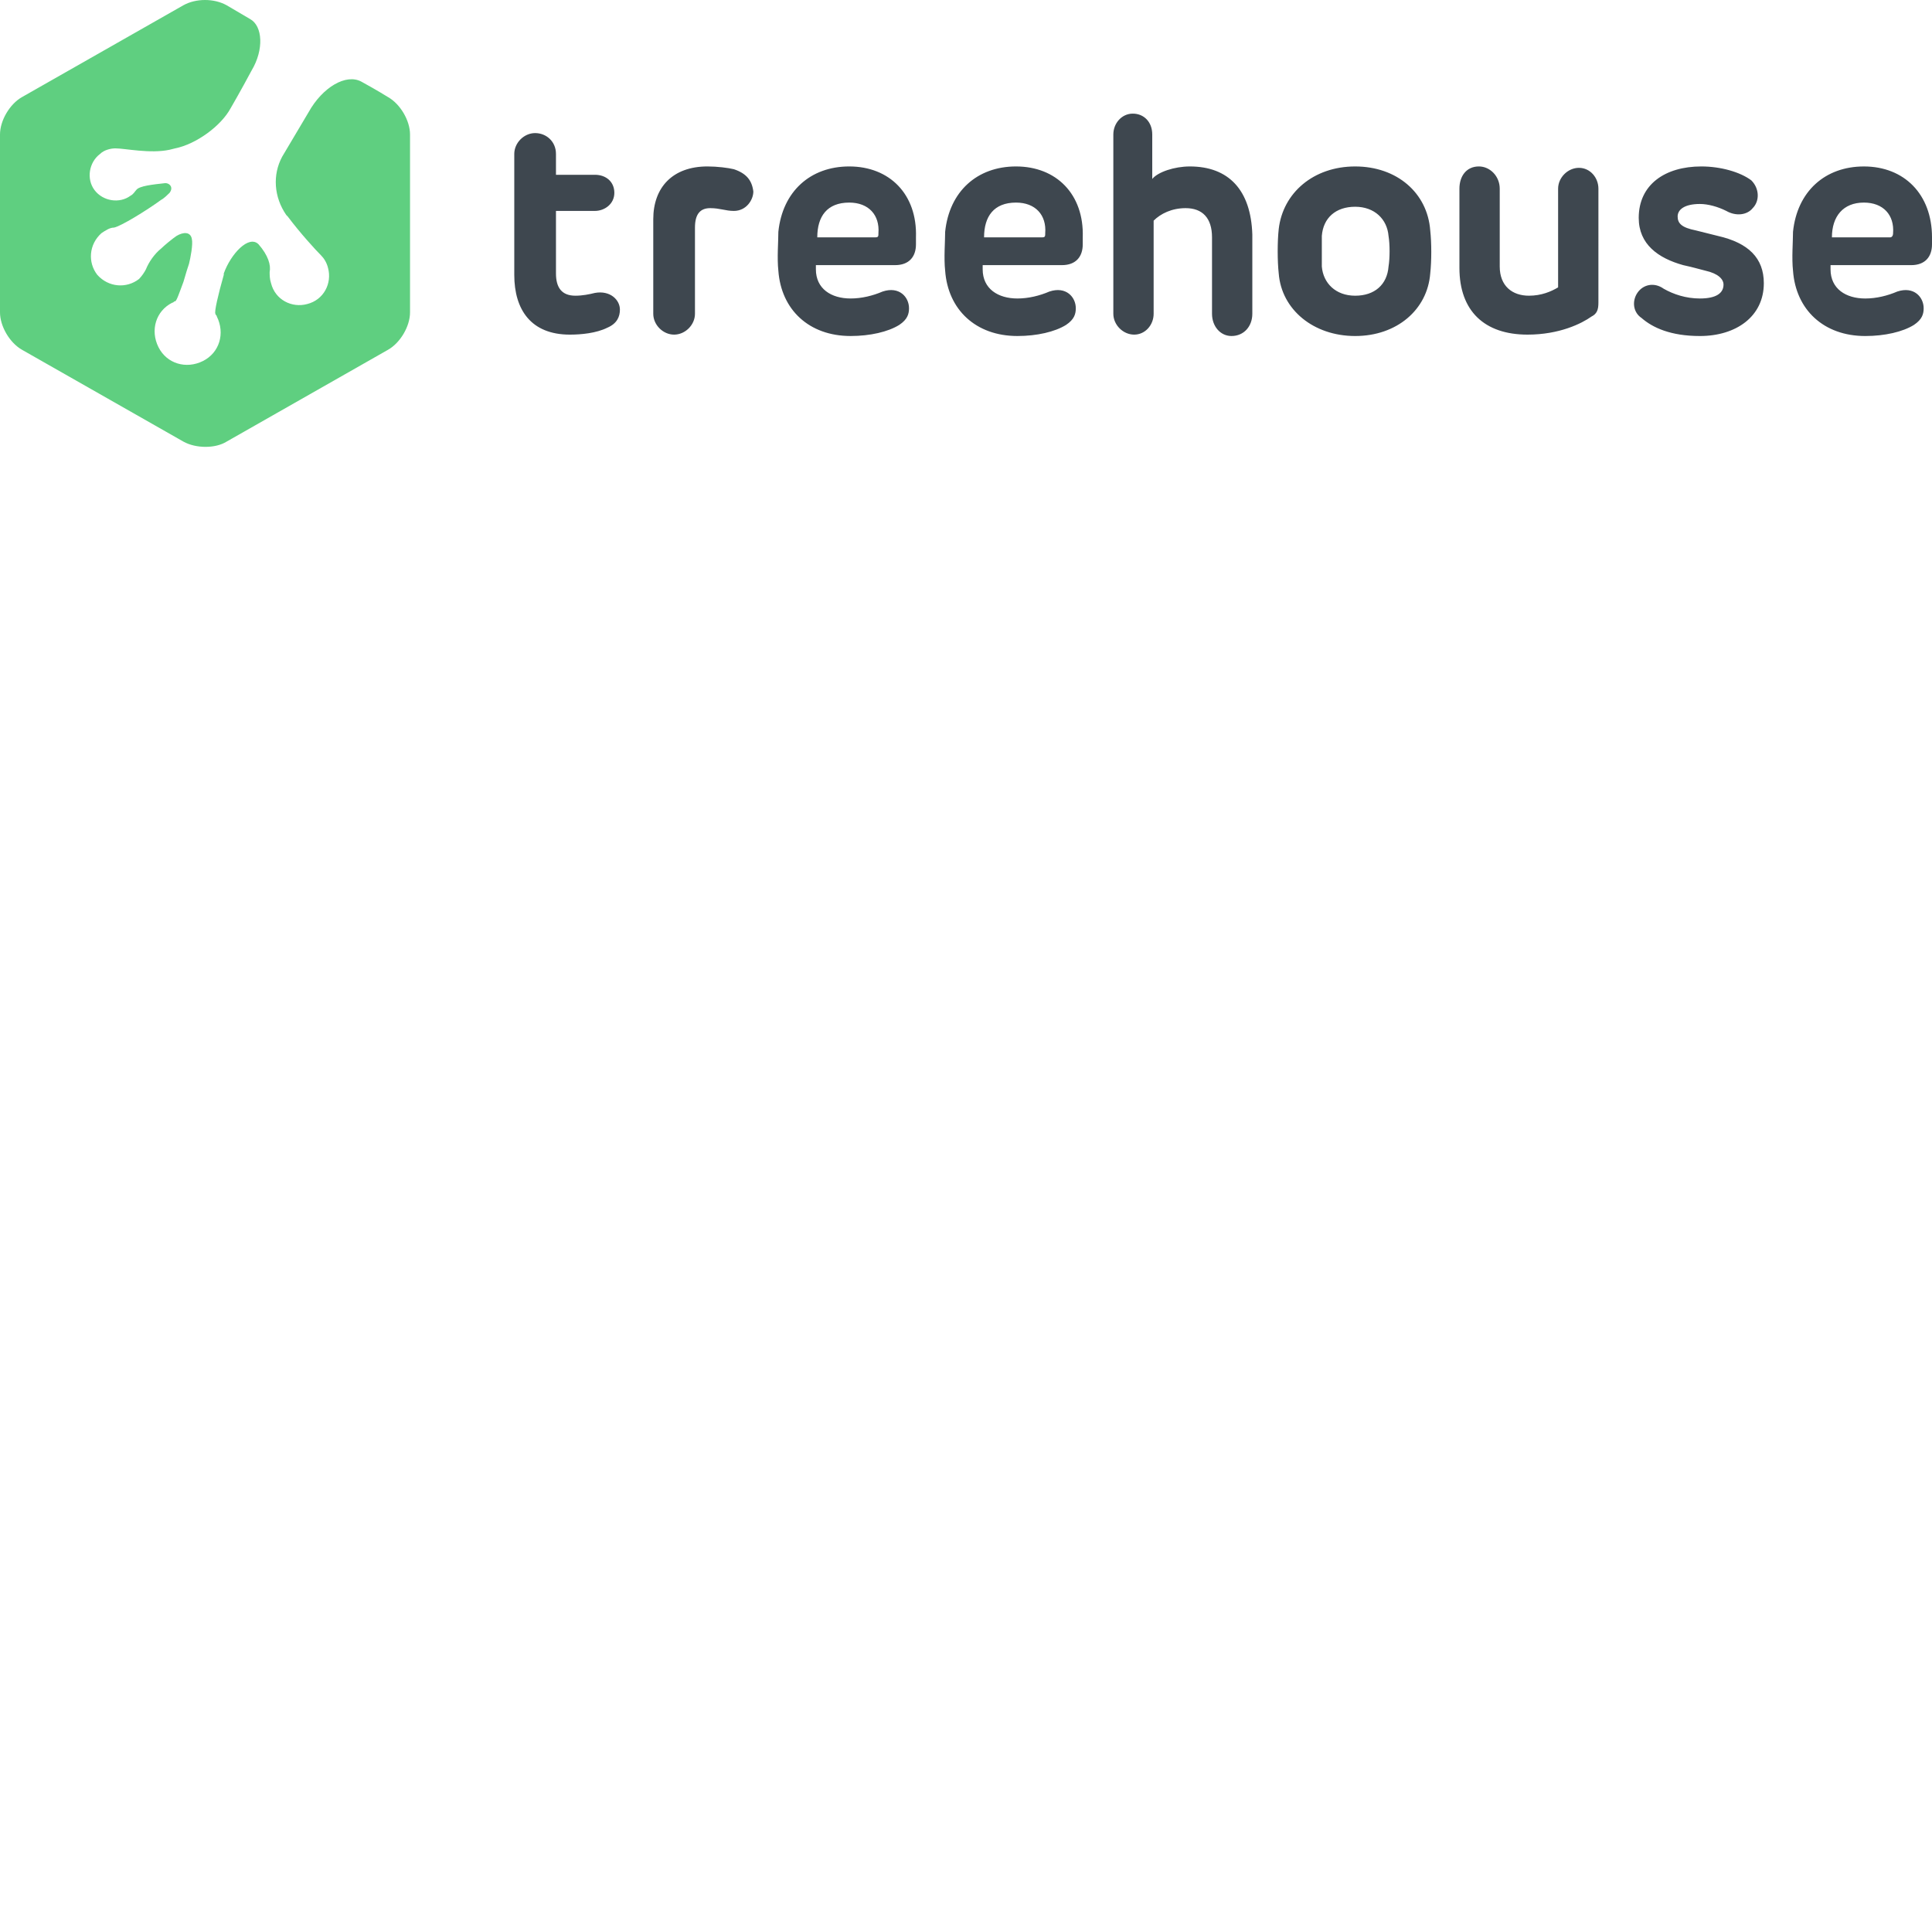 <svg xmlns="http://www.w3.org/2000/svg" version="1.1" viewBox="0 0 512 512" fill="currentColor"><path fill="#3E474F" d="M157.652 77.629c-1.474.368-3.315.736-5.157.736c-3.683 0-5.157-2.21-5.157-5.893V55.896h10.314c2.578 0 5.157-1.841 5.157-4.788s-2.21-4.789-5.157-4.789h-10.314v-5.525c0-3.315-2.578-5.525-5.525-5.525c-2.947 0-5.525 2.578-5.525 5.525V72.84c0 9.209 4.42 15.84 14.734 15.84c2.946 0 6.998-.37 9.945-1.843c2.578-1.105 3.315-2.946 3.315-4.788c0-2.578-2.578-5.157-6.63-4.42m36.834-32.783c-1.473-.368-4.42-.737-6.998-.737c-9.209 0-14.366 5.526-14.366 13.997v25.048c0 2.947 2.579 5.525 5.525 5.525c2.947 0 5.526-2.578 5.526-5.525V60.317c0-3.684 1.473-5.157 4.051-5.157c2.579 0 4.052.736 6.262.736c3.315 0 5.157-2.946 5.157-5.156c-.368-2.947-1.842-4.789-5.157-5.894m30.573-.737c-10.314 0-17.68 6.63-18.786 17.313c0 2.578-.368 6.998 0 10.313c.737 10.314 8.104 17.312 19.154 17.312c5.157 0 9.946-1.105 12.892-2.946c2.21-1.474 2.579-2.947 2.579-4.42c0-2.947-2.579-5.894-6.999-4.42c-2.578 1.104-5.525 1.841-8.472 1.841c-5.156 0-9.208-2.578-9.208-7.735v-1.105h20.995c3.684 0 5.526-2.21 5.526-5.525v-1.842c.368-11.419-6.999-18.786-17.681-18.786m6.999 18.786h-15.47c0-5.525 2.577-9.209 8.471-9.209c5.157 0 8.104 3.315 7.735 8.104c0 .737 0 1.105-.736 1.105m37.202-18.786c-10.313 0-17.68 6.63-18.785 17.313c0 2.578-.369 6.998 0 10.313c.737 10.314 8.103 17.312 19.154 17.312c5.157 0 9.945-1.105 12.892-2.946c2.21-1.474 2.578-2.947 2.578-4.42c0-2.947-2.578-5.894-6.998-4.42c-2.579 1.104-5.525 1.841-8.472 1.841c-5.157 0-9.209-2.578-9.209-7.735v-1.105h20.996c3.683 0 5.525-2.21 5.525-5.525v-1.842c.368-11.419-6.999-18.786-17.68-18.786m6.999 18.786h-15.47c0-5.525 2.578-9.209 8.471-9.209c5.157 0 8.104 3.315 7.736 8.104c0 .737 0 1.105-.737 1.105m179.016-.368l-5.894-1.474c-3.683-.736-4.788-1.841-4.788-3.683c0-1.842 1.842-3.315 5.893-3.315c2.21 0 4.789.736 6.999 1.841c2.578 1.474 5.525 1.105 6.998-.736c1.842-1.842 1.842-5.157-.368-7.367c-2.947-2.21-8.103-3.684-13.26-3.684c-9.577 0-16.576 4.789-16.576 13.63c0 6.998 5.157 10.681 11.787 12.523c3.315.737 2.947.737 5.894 1.473c3.315.737 4.788 2.21 4.788 3.684c0 2.21-1.842 3.683-6.262 3.683c-3.683 0-6.998-1.105-9.577-2.578c-2.578-1.842-5.525-1.105-6.998 1.105c-1.474 2.21-1.105 5.157 1.105 6.63c2.947 2.578 7.735 4.788 15.47 4.788c9.577 0 16.944-5.156 16.944-13.997c0-6.63-4.052-10.682-12.155-12.523m51.2 7.735c3.683 0 5.525-2.21 5.525-5.525v-1.842c0-11.419-7.367-18.786-18.049-18.786c-10.314 0-17.68 6.63-18.786 17.313c0 2.578-.368 6.998 0 10.313c.737 10.314 8.104 17.312 19.154 17.312c5.157 0 9.946-1.105 12.893-2.946c2.21-1.474 2.578-2.947 2.578-4.42c0-2.947-2.578-5.894-6.999-4.42c-2.578 1.104-5.525 1.841-8.472 1.841c-5.156 0-9.208-2.578-9.208-7.735v-1.105zM493.95 53.686c5.157 0 8.104 3.315 7.735 8.104c0 .737-.368 1.105-.736 1.105h-15.47c0-5.525 2.946-9.209 8.471-9.209M359.137 44.11c-11.05 0-19.154 6.999-20.26 16.576c-.368 3.315-.368 8.472 0 11.787c.737 9.577 9.21 16.575 20.26 16.575s19.154-6.998 19.89-16.575c.369-3.315.369-8.104 0-11.419c-.736-9.945-8.84-16.944-19.89-16.944m8.84 26.521c-.368 4.789-3.683 7.735-8.84 7.735s-8.472-3.315-8.84-7.735v-8.103c.368-4.789 3.683-7.736 8.84-7.736s8.472 3.315 8.84 7.736c.368 2.21.368 5.893 0 8.103m-52.673-26.52c-4.052 0-8.472 1.473-9.946 3.314V35.637c0-3.315-2.21-5.525-5.157-5.525c-2.946 0-5.156 2.579-5.156 5.525v47.517c0 2.947 2.578 5.525 5.525 5.525c2.947 0 5.157-2.578 5.157-5.525v-24.68c1.841-1.84 4.788-3.314 8.472-3.314c4.42 0 6.998 2.578 6.998 7.735v20.259c0 3.315 2.21 5.893 5.157 5.893c3.315 0 5.525-2.578 5.525-5.893V62.158c-.368-11.787-6.262-18.049-16.575-18.049m103.136.368c-2.946 0-5.525 2.578-5.525 5.525v26.152c-1.842 1.105-4.42 2.21-7.735 2.21c-4.42 0-7.735-2.578-7.735-7.735V50.003c0-3.315-2.579-5.894-5.526-5.894c-3.315 0-5.156 2.579-5.156 5.894v20.996c0 11.418 6.63 17.68 18.049 17.68c8.471 0 14.365-2.947 16.943-4.788c1.474-.737 1.842-1.842 1.842-3.684V50.003c0-2.947-2.21-5.525-5.157-5.525"/><path fill="#5FCF80" d="M95.77 21.64c-4.052-2.21-10.314 1.474-13.997 8.104L74.774 41.53c-2.578 4.788-2.21 10.682 1.105 15.47l.368.369c3.316 4.42 7.367 8.84 8.84 10.313c.737.737 1.474 1.842 1.842 3.316c1.106 4.051-1.105 8.472-5.525 9.577c-4.051 1.105-8.472-1.105-9.577-5.526c-.368-1.105-.368-2.21-.368-2.946c.368-1.842-.368-4.42-2.947-7.367c-2.578-2.579-7.367 2.578-9.208 7.735v.368c-1.474 5.157-2.579 9.946-2.21 10.314c0 .368.368.368.368.737c2.21 4.42.737 9.577-3.684 11.787c-4.42 2.21-9.577.736-11.787-3.684c-2.21-4.42-.736-9.577 3.684-11.787c.368 0 .368-.368.737-.368c.368 0 1.105-2.21 2.21-5.157c.736-2.578 1.105-3.683 1.473-4.788c.368-1.474 1.105-5.157.737-6.63c-.369-1.842-2.21-1.842-4.052-.737c-1.105.736-3.315 2.578-4.052 3.315c-1.842 1.473-3.315 3.683-4.052 5.525c-.368.737-1.105 1.842-1.841 2.578c-3.316 2.579-8.104 2.21-11.05-1.105c-2.58-3.315-2.21-8.103 1.104-11.05c1.105-.737 2.21-1.473 3.315-1.473c1.842-.369 8.472-4.42 12.524-7.367c.737-.369 1.842-1.474 2.21-1.842c1.105-1.473 0-2.579-1.105-2.579c-3.315.369-6.998.737-7.735 1.842c-.369.369-.737 1.105-1.474 1.474c-2.946 2.21-7.366 1.473-9.577-1.474c-2.21-2.947-1.473-7.367 1.474-9.577c1.105-1.105 2.947-1.473 4.052-1.473c2.578 0 9.208 1.473 14.365.368l1.474-.368c5.525-1.105 12.155-5.894 14.733-10.682c0 0 2.579-4.42 5.526-9.945c3.315-5.526 2.946-11.788-.369-13.63L60.04 1.382c-3.315-1.841-8.103-1.841-11.418 0L5.894 25.692C2.578 27.534 0 31.954 0 35.637v47.149c0 3.683 2.578 8.103 5.894 9.945l42.728 24.31c3.315 1.842 8.472 1.842 11.418 0l42.728-24.31c3.315-1.842 5.894-6.262 5.894-9.945V35.637c0-3.683-2.579-8.103-5.894-9.945c0 0-2.946-1.842-6.998-4.052"/></svg>